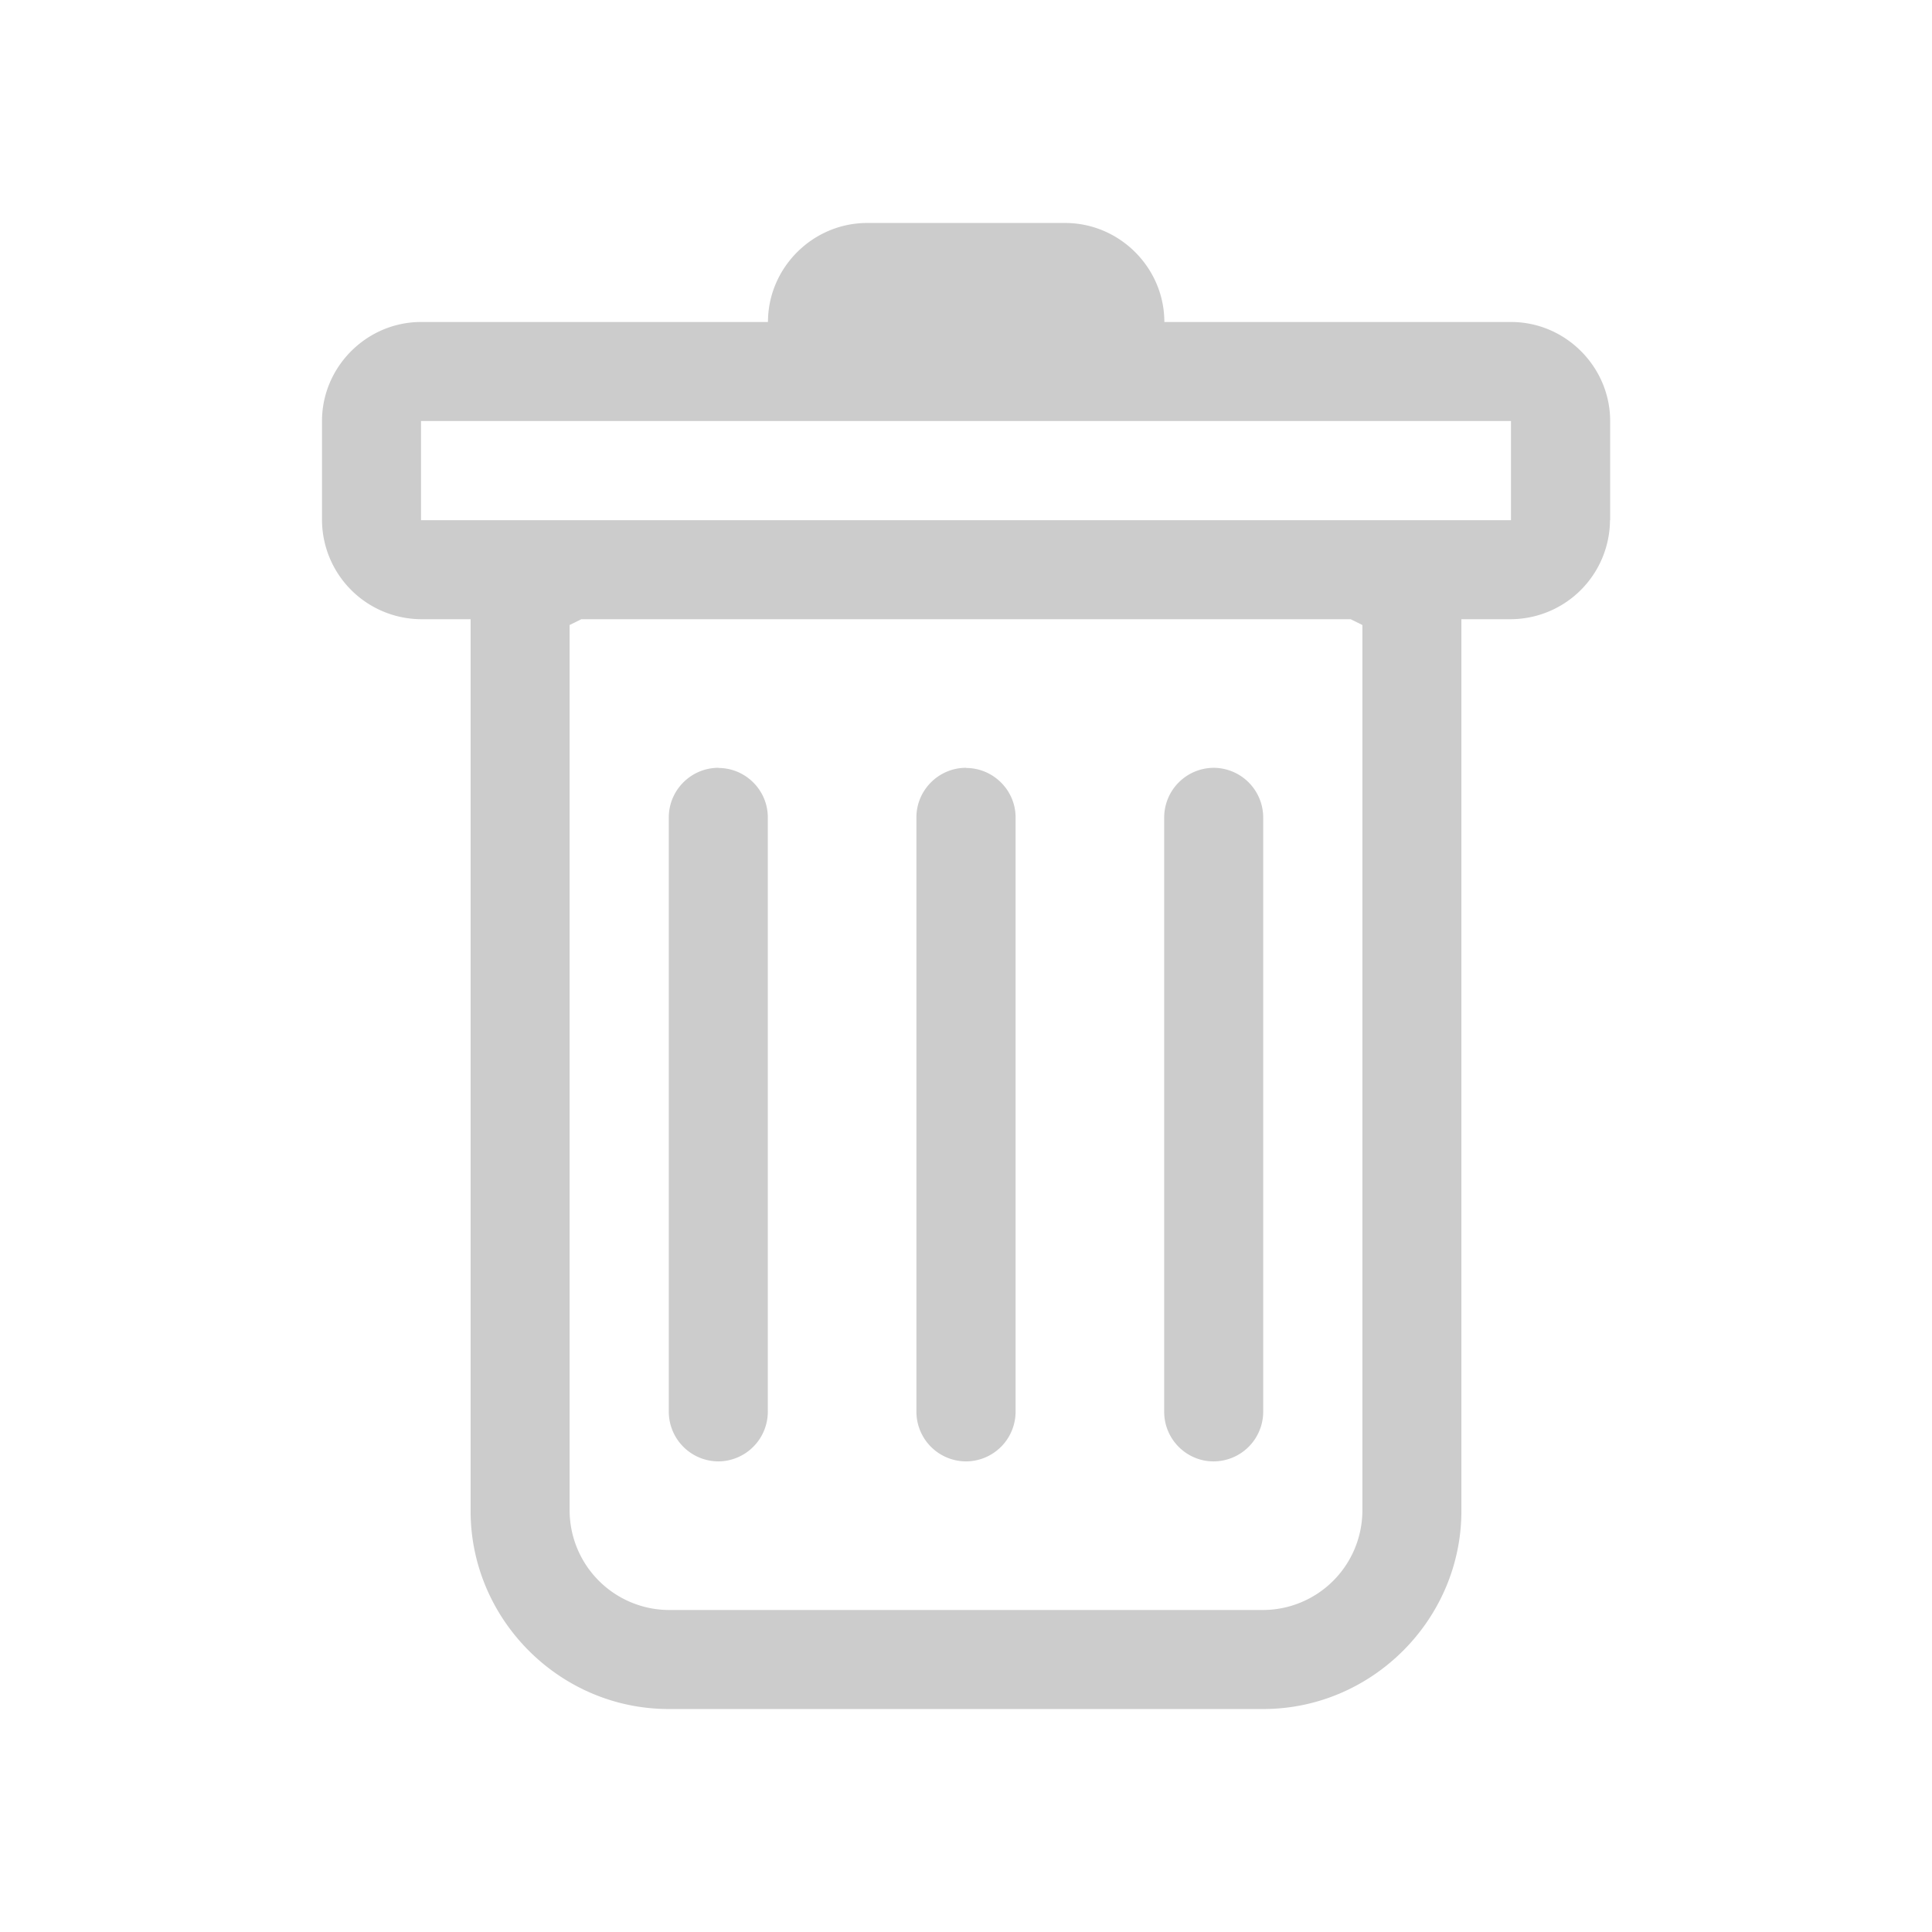 <svg viewBox="0 0 12 12" xmlns="http://www.w3.org/2000/svg" fill-rule="evenodd" clip-rule="evenodd" stroke-linejoin="round" stroke-miterlimit="2"><path d="M4.462 4.77c.169 0 .307.138.307.307v3.692a.309.309 0 01-.307.308.309.309 0 01-.308-.308V5.077c0-.17.139-.308.308-.308zM6 4.77c.169 0 .308.138.308.307v3.692A.309.309 0 016 9.077a.309.309 0 01-.308-.308V5.077c0-.17.139-.308.308-.308zm1.846.307a.309.309 0 00-.308-.308.309.309 0 00-.307.308v3.692c0 .17.138.308.307.308a.309.309 0 00.308-.308V5.077z" fill="#ccc" fill-rule="nonzero"/><path d="M10 3.23a.619.619 0 01-.615.616h-.308v5.539c0 .675-.556 1.23-1.23 1.23H4.153c-.675 0-1.23-.555-1.23-1.23V3.846h-.309A.619.619 0 012 3.231v-.616C2 2.278 2.278 2 2.615 2H4.77c0-.337.278-.615.616-.615h1.23c.338 0 .616.278.616.615h2.154c.337 0 .615.278.615.615v.616zm-6.389.616l-.073.036v5.503a.62.62 0 00.616.615h3.692a.619.619 0 00.616-.615V3.882l-.073-.036H3.611zm-.996-.615v-.616h6.77v.616h-6.77z" fill="#ccc"/></svg>